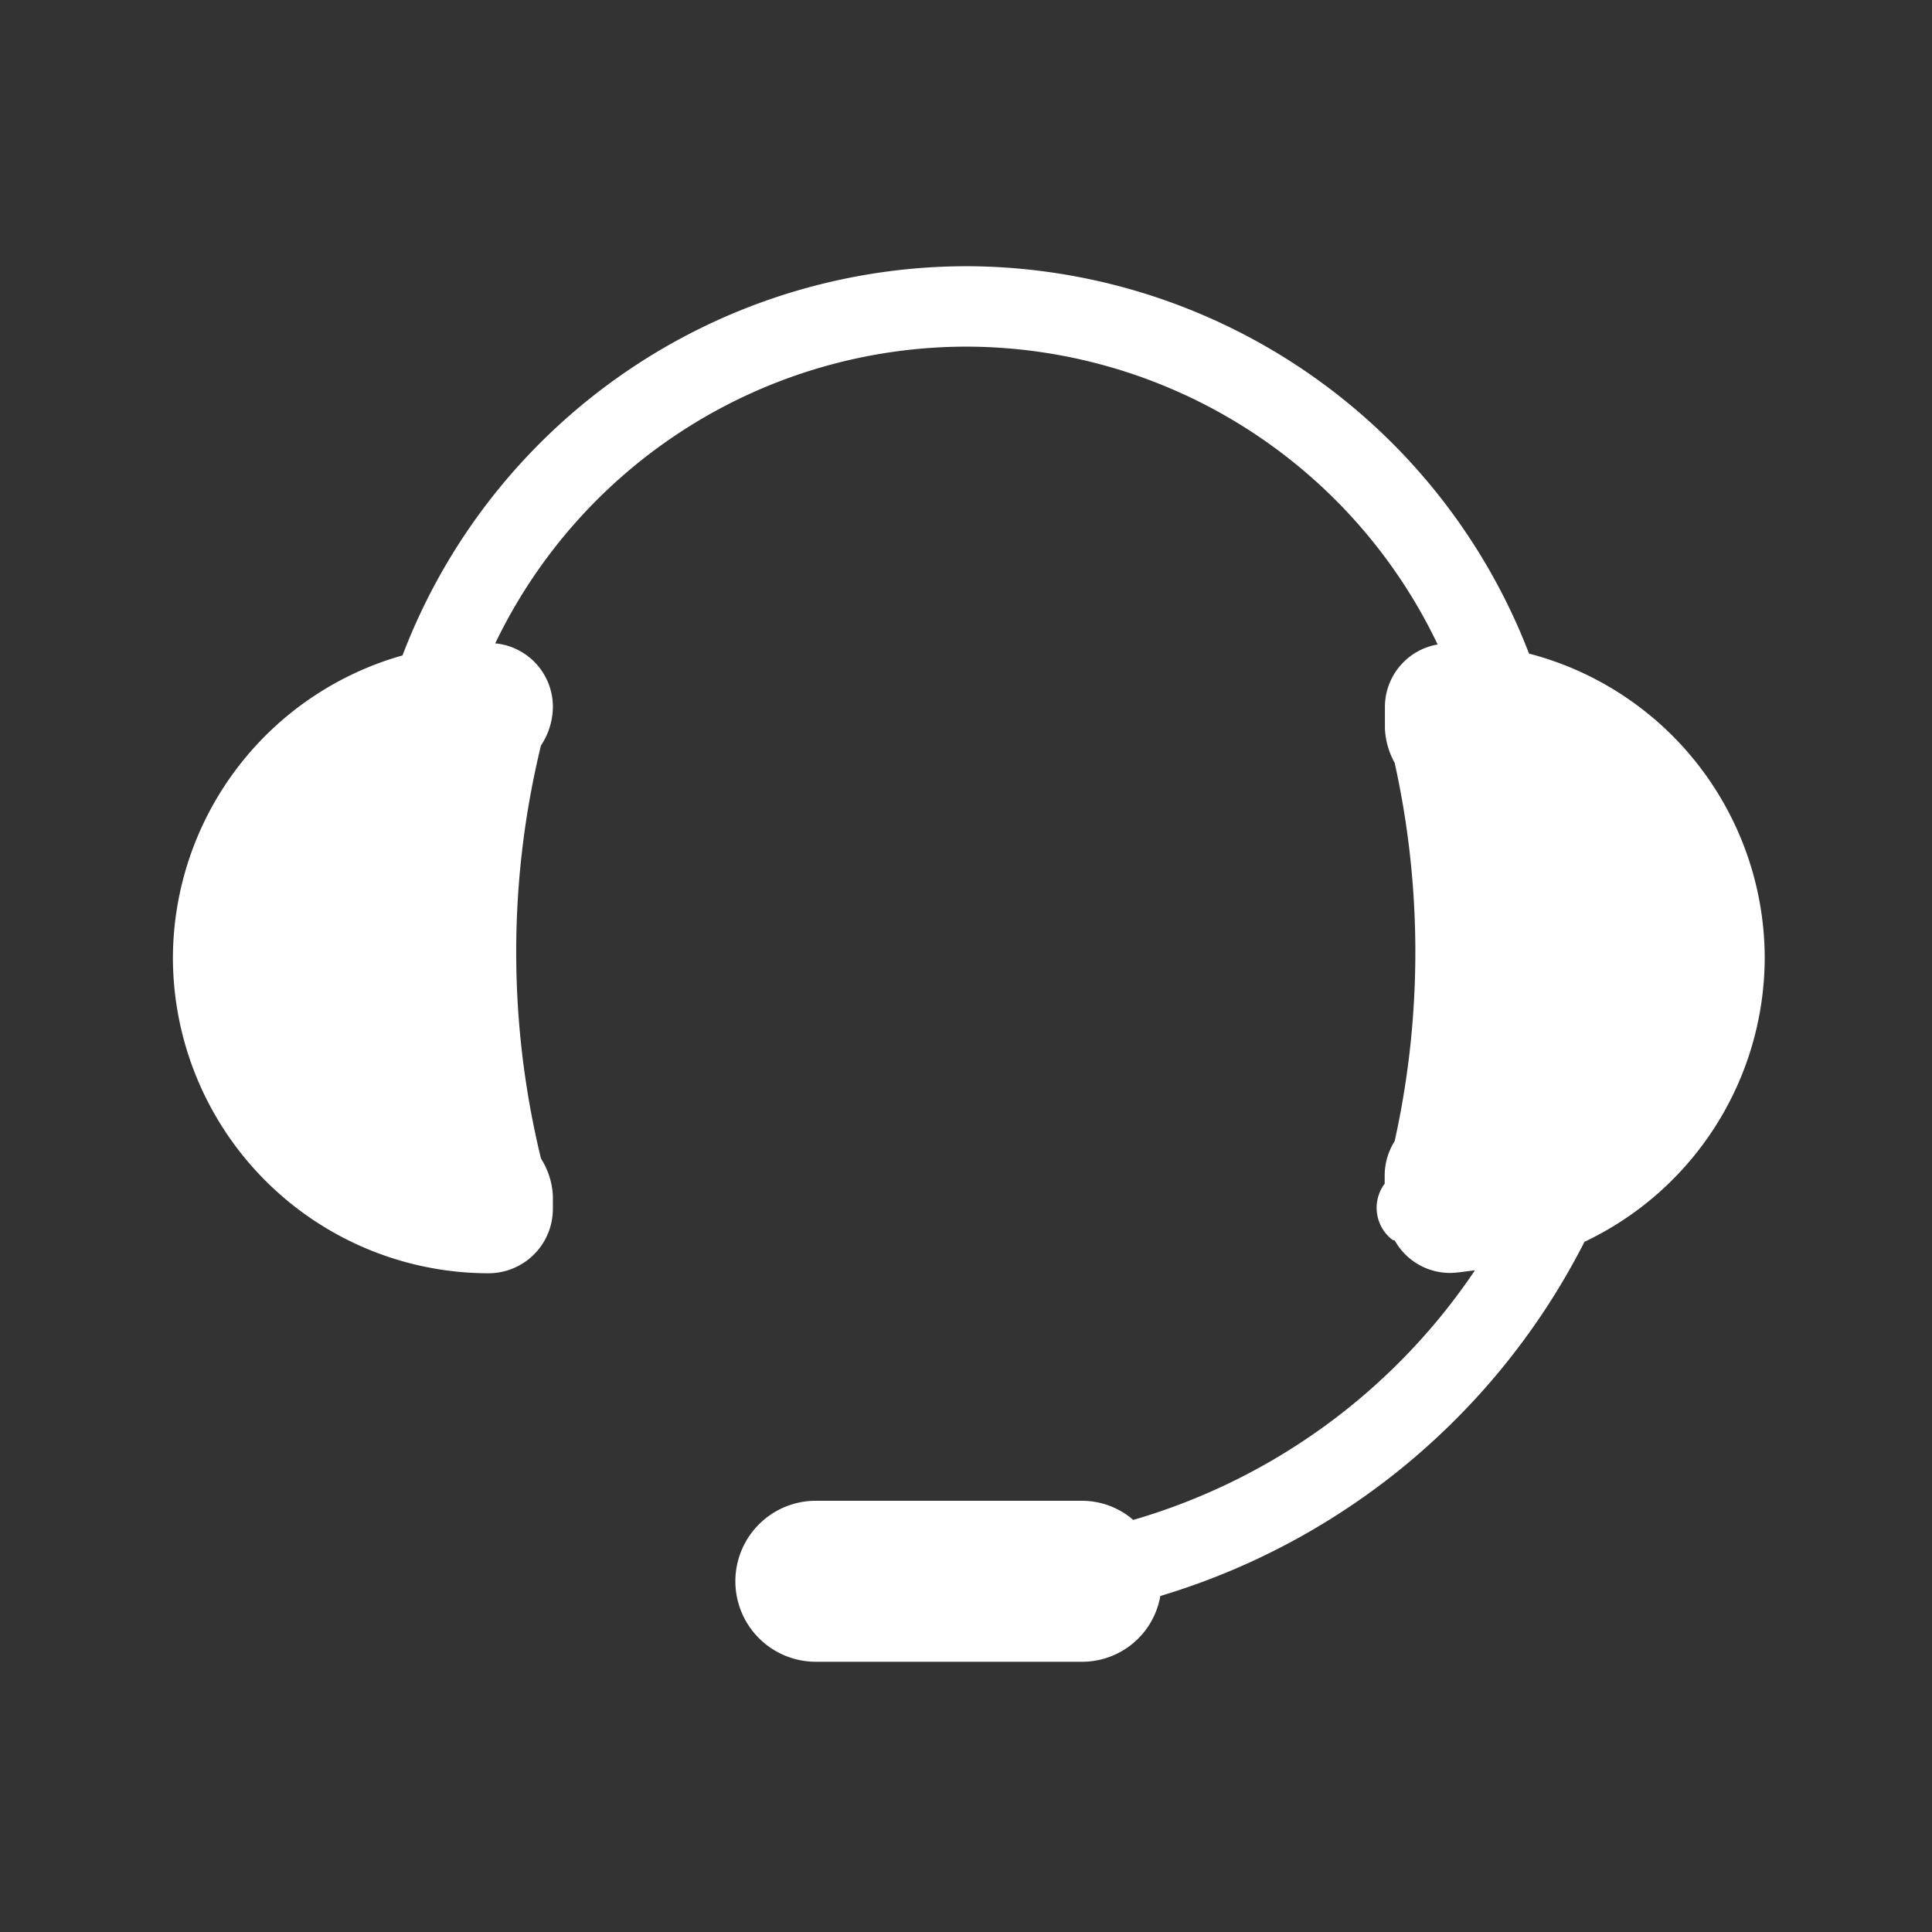 <svg xmlns="http://www.w3.org/2000/svg" width="24" height="24"><rect width="100%" height="100%" fill="#333333" stroke="none"/><path fill="none" d="M0 0h24v24H0z"/><path d="M21.922 11.896a3.915 3.915 0 00-2.928-3.777A7.506 7.506 0 0012 3.307a7.506 7.506 0 00-7 4.835 3.915 3.915 0 00-2.852 3.754 3.925 3.925 0 003.92 3.921.8.8 0 00.8-.8v-.163a.952.952 0 00-.148-.463 10.852 10.852 0 010-5.13.875.875 0 00.148-.487.791.791 0 00-.716-.782 6.5 6.5 0 015.85-3.686 6.5 6.5 0 015.857 3.7.788.788 0 00-.655.77v.276a.968.968 0 00.121.424 10.874 10.874 0 010 4.7.8.8 0 00-.124.428v.1a.5.5 0 00.1.7c.008.006.018 0 .027.009a.788.788 0 00.676.4c.109 0 .212-.023.318-.032a7.716 7.716 0 01-4.244 3.1.98.98 0 00-.627-.238h-3.316a1 1 0 00-1 1 1 1 0 001 1h3.316a.986.986 0 00.963-.817 8.723 8.723 0 005.269-4.4 3.914 3.914 0 002.239-3.53z" fill="#fff"/></svg>